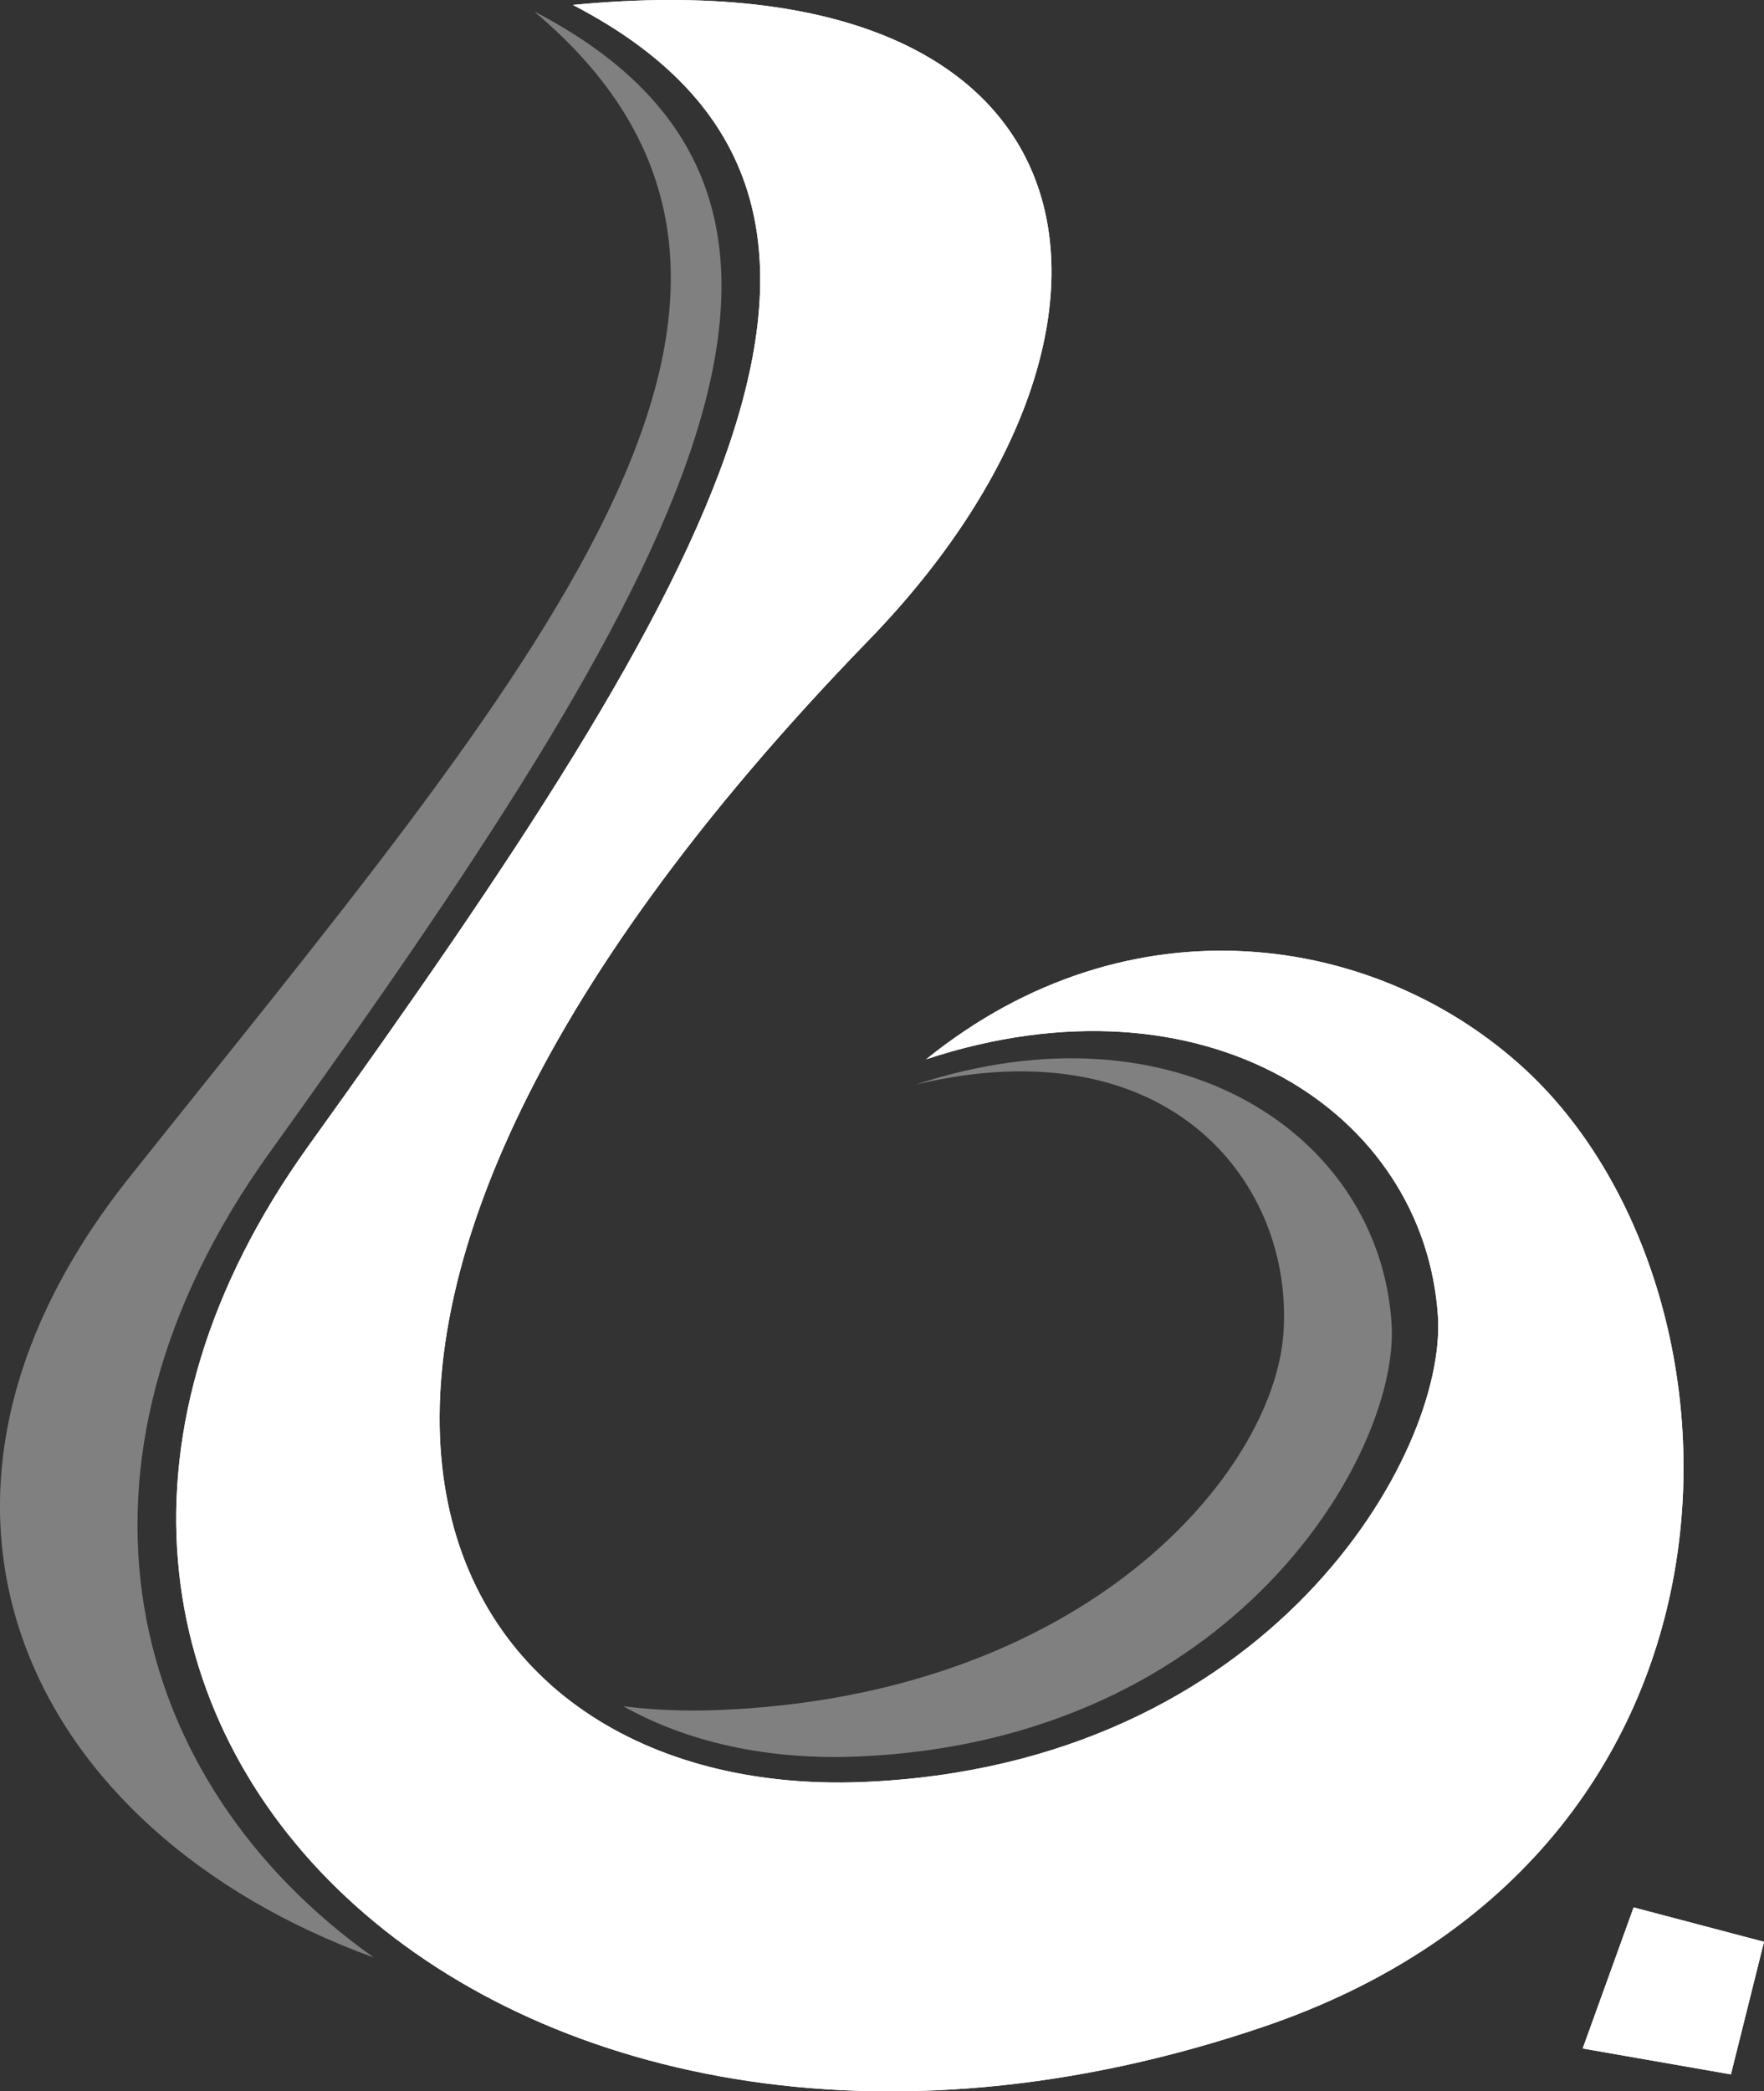 <?xml version="1.0" encoding="UTF-8" standalone="no"?>
<svg
   xmlns:dc="http://purl.org/dc/elements/1.1/"
   xmlns:cc="http://creativecommons.org/ns#"
   xmlns:rdf="http://www.w3.org/1999/02/22-rdf-syntax-ns#"
   xmlns:svg="http://www.w3.org/2000/svg"
   xmlns="http://www.w3.org/2000/svg"
   xmlns:sodipodi="http://sodipodi.sourceforge.net/DTD/sodipodi-0.dtd"
   xmlns:inkscape="http://www.inkscape.org/namespaces/inkscape"
   xml:space="preserve"
   width="81.042mm"
   height="96.067mm"
   version="1.1"
   style="clip-rule:evenodd;fill-rule:evenodd;image-rendering:optimizeQuality;shape-rendering:geometricPrecision;text-rendering:geometricPrecision"
   viewBox="0 0 8104.027 9606.499"
   id="svg24"
   sodipodi:docname="logo belajariah.svg"
   inkscape:version="1.0.1 (3bc2e813f5, 2020-09-07)"><rect x="0" y="0" width="8104.027" height="9606.499" fill="#333333" stroke="none"/><sodipodi:namedview
   pagecolor="#ffffff"
   bordercolor="#666666"
   borderopacity="1"
   objecttolerance="10"
   gridtolerance="10"
   guidetolerance="10"
   inkscape:pageopacity="0"
   inkscape:pageshadow="2"
   inkscape:window-width="1920"
   inkscape:window-height="1001"
   id="namedview26"
   showgrid="false"
   inkscape:zoom="1.2968776"
   inkscape:cx="138.61764"
   inkscape:cy="260.23394"
   inkscape:window-x="-9"
   inkscape:window-y="-9"
   inkscape:window-maximized="1"
   inkscape:current-layer="svg24" />
 <defs
   id="defs4">
  <style
   type="text/css"
   id="style2">
   <![CDATA[
    .fil1 {fill:white}
    .fil0 {fill:white;fill-opacity:0.212}
   ]]>
  </style>
 </defs>
 <g
   id="Layer_x0020_1"
   transform="translate(-4798.973,-3213.362)">
  <path
   class="fil0"
   d="m 9007,8195 v 0 c 1171,-279 1739,460 1688,1146 -47,637 -908,1666 -2610,1728 -146,5 -288,-1 -422,-18 297,167 666,247 1073,231 1739,-71 2495,-1400 2456,-1990 -57,-871 -993,-1489 -2185,-1097 z"
   id="path7" />
  <path
   class="fil0"
   d="M 7253,3266 C 8798,4564 7228,6318 5393,8622 4200,10121 4921,11625 6516,12205 5378,11399 5001,9951 6038,8507 7914,5895 8954,4148 7253,3266 Z"
   id="path9" />
  <path
   class="fil1"
   d="m 7431,3236 c 1701,883 661,2629 -1215,5241 -1876,2613 876,5241 4388,4046 2356,-801 2292,-3389 1202,-4397 -681,-629 -1817,-802 -2752,-47 1282,-422 2289,243 2351,1180 41,634 -771,2064 -2643,2140 -1984,80 -3147,-1975 28,-5245 C 10176,4726 9928,2995 7431,3236 Z"
   id="path11" />
  <polygon
   class="fil1"
   points="12751,12742 12070,12623 12304,11975 12903,12133 "
   id="polygon13" />
  <path
   class="fil0"
   d="m 9007,8195 v 0 c 1171,-279 1739,460 1688,1146 -47,637 -908,1666 -2610,1728 -146,5 -288,-1 -422,-18 297,167 666,247 1073,231 1739,-71 2495,-1400 2456,-1990 -57,-871 -993,-1489 -2185,-1097 z"
   id="path15" />
  <path
   class="fil0"
   d="M 7253,3266 C 8798,4564 7228,6318 5393,8622 4200,10121 4921,11625 6516,12205 5378,11399 5001,9951 6038,8507 7914,5895 8954,4148 7253,3266 Z"
   id="path17" />
  <path
   class="fil1"
   d="m 7431,3236 c 1701,883 661,2629 -1215,5241 -1876,2613 876,5241 4388,4046 2356,-801 2292,-3389 1202,-4397 -681,-629 -1817,-802 -2752,-47 1282,-422 2289,243 2351,1180 41,634 -771,2064 -2643,2140 -1984,80 -3147,-1975 28,-5245 C 10176,4726 9928,2995 7431,3236 Z"
   id="path19" />
  <polygon
   class="fil1"
   points="12751,12742 12070,12623 12304,11975 12903,12133 "
   id="polygon21" />
 </g>
</svg>
